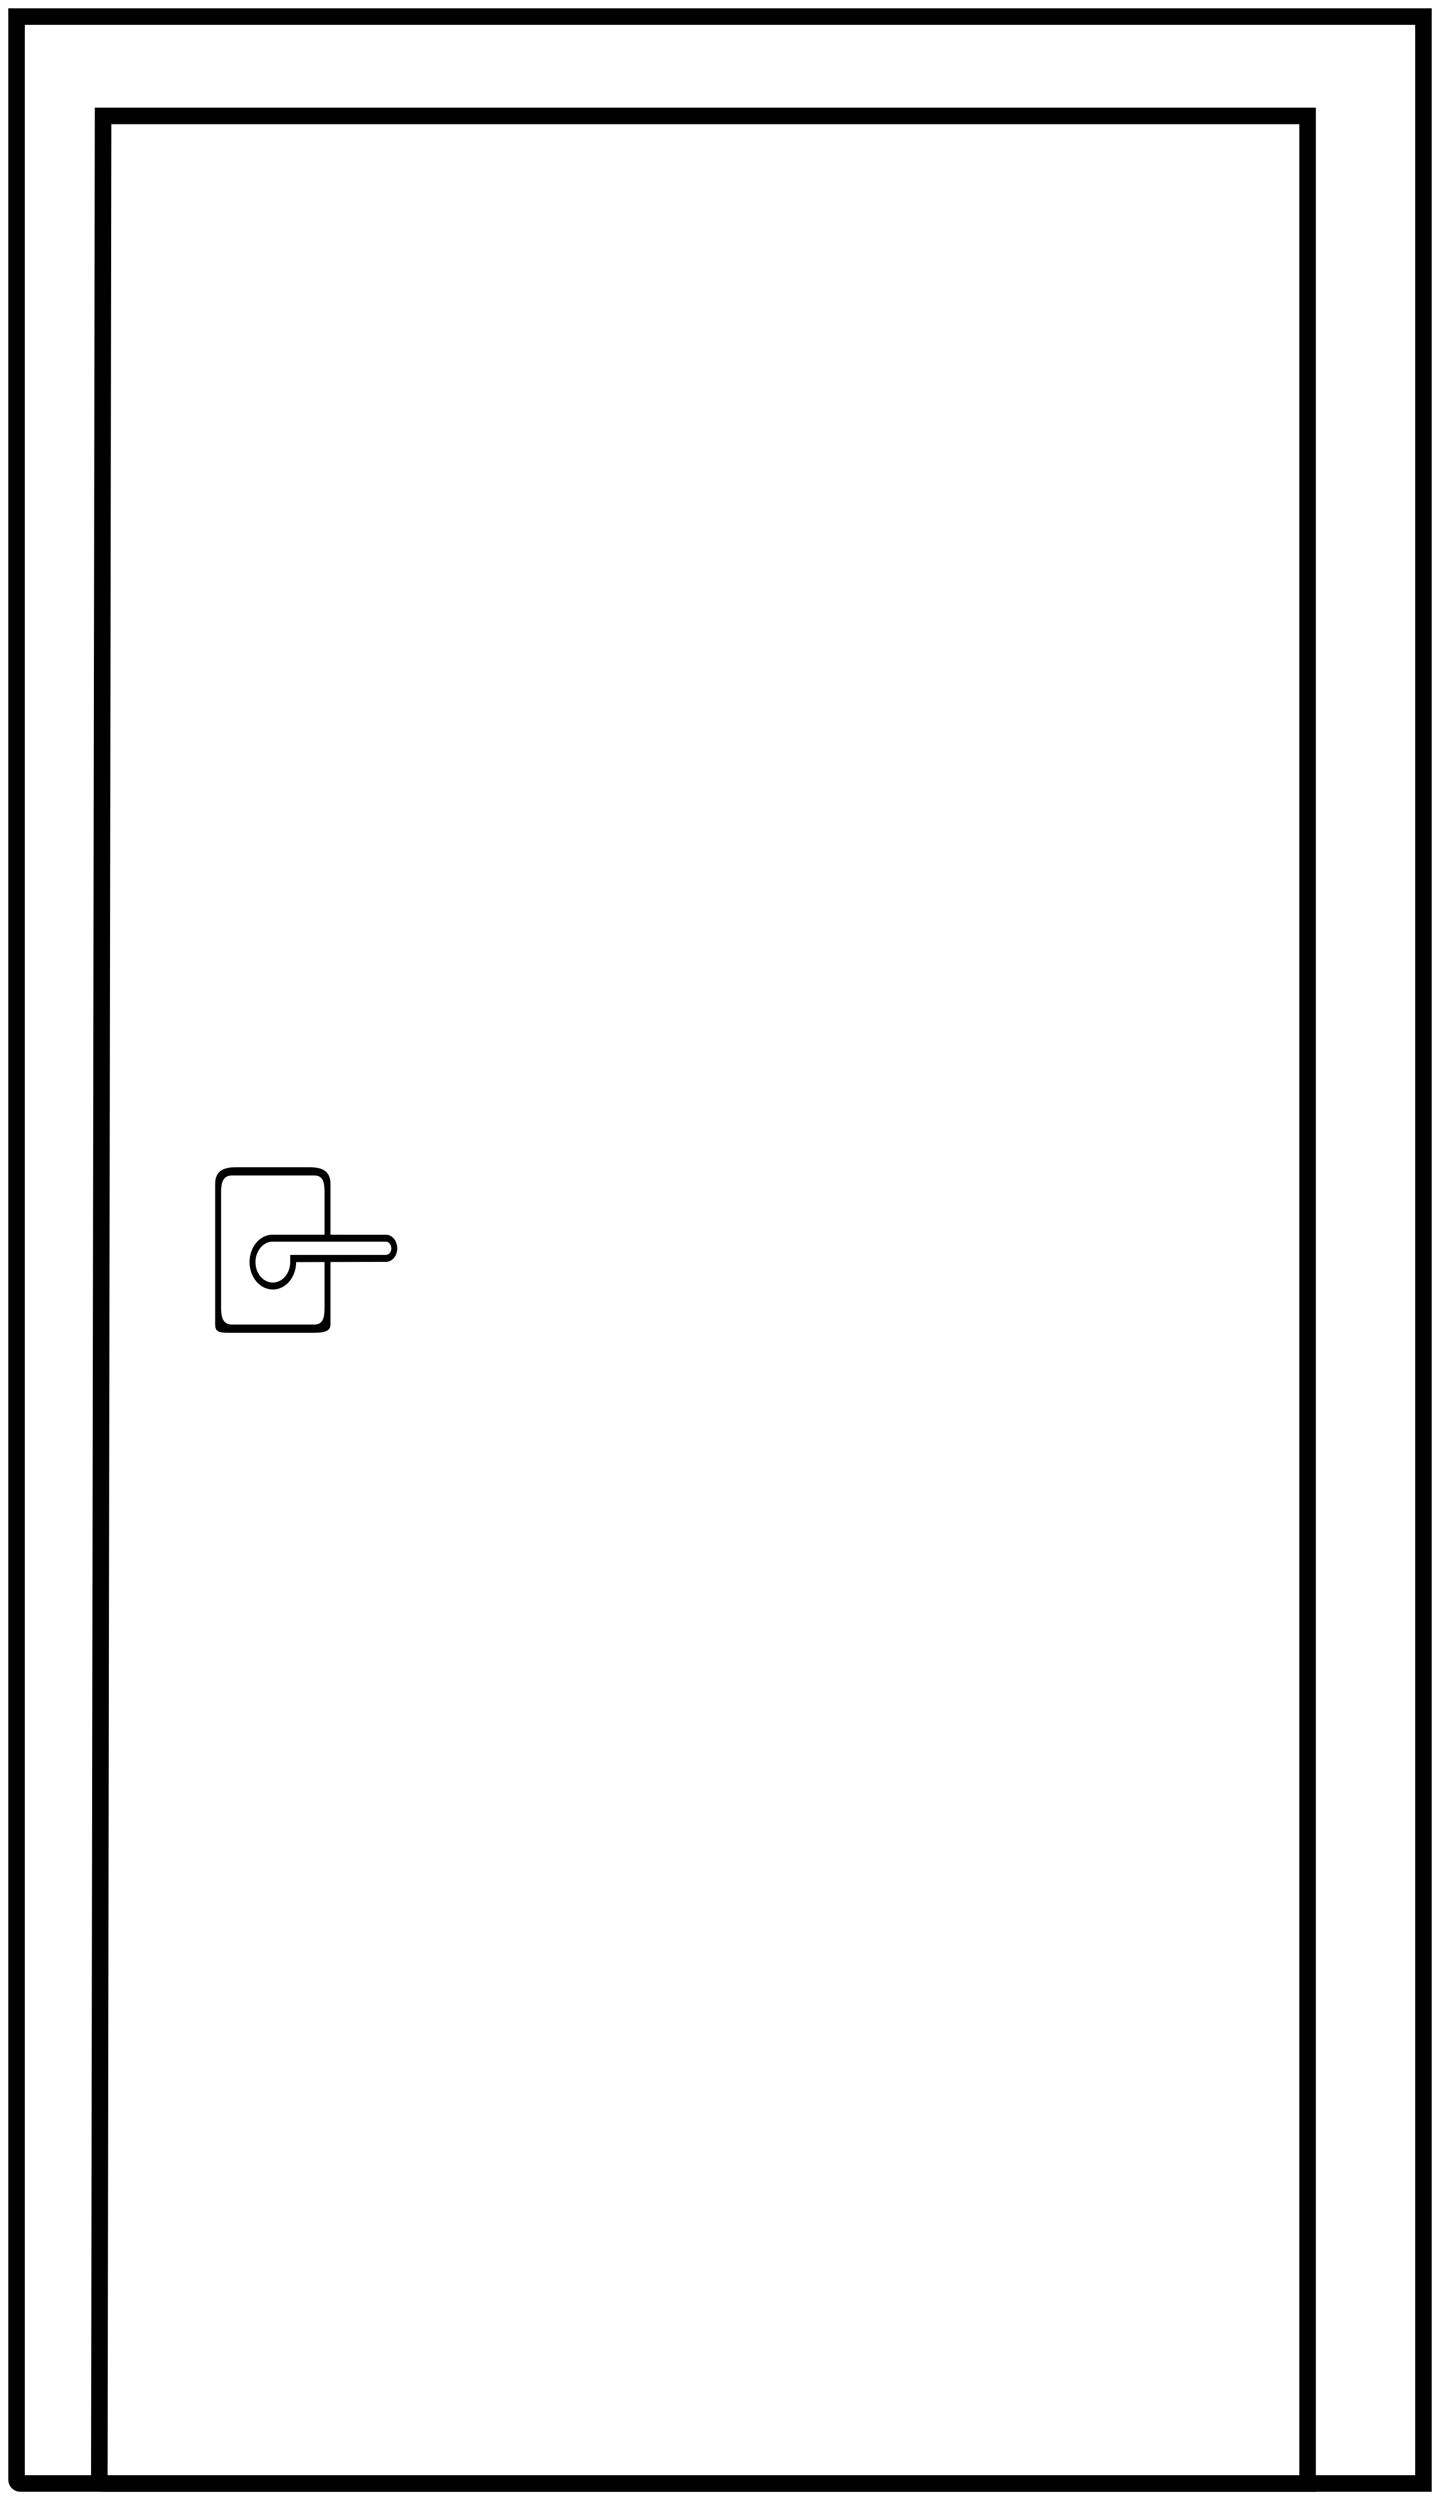 <?xml version="1.0" encoding="UTF-8"?>
<svg width="87px" height="151px" viewBox="0 0 87 151" version="1.1" xmlns="http://www.w3.org/2000/svg" xmlns:xlink="http://www.w3.org/1999/xlink">
    <!-- Generator: Sketch 52.6 (67491) - http://www.bohemiancoding.com/sketch -->
    <title>ic-entrance-door</title>
    <desc>Created with Sketch.</desc>
    <g id="Page-1" stroke="none" stroke-width="1" fill="none" fill-rule="evenodd">
        <g id="ic-entrance-door" transform="translate(1, 1)">
            <path d="M0,0 L85,0 L85,149 L0.224,149 C0.1,149 0,148.899 0,148.774 L0,0 Z" id="Path" stroke="#000000"></path>
            <g id="handle" transform="translate(12, 69)" fill="#000000" fill-rule="nonzero">
                <path d="M10.314,4.576 L6.965,4.575 L6.965,1.5 C6.964,0.672 6.394,0.501 5.69,0.5 L1.275,0.5 C0.571,0.501 0.001,0.672 0,1.5 C3.64433039e-17,6.622 3.64433039e-17,9.455 0,10 C0,10.499 0.296,10.499 1,10.5 L5.69,10.5 C6.394,10.499 6.965,10.499 6.965,10 L6.965,6.225 L10.314,6.216 C10.692,6.216 10.999,5.855 11,5.409 C11,4.942 10.699,4.576 10.314,4.576 Z M10.314,5.796 L4.533,5.796 L4.533,6.23 C4.533,6.912 4.063,7.465 3.484,7.465 C2.904,7.465 2.434,6.912 2.434,6.23 C2.434,5.561 2.904,4.995 3.461,4.993 L10.313,4.995 C10.498,4.995 10.643,5.177 10.643,5.409 C10.643,5.623 10.495,5.796 10.314,5.796 Z M6.608,9 C6.607,9.596 6.507,9.999 6,10 L1,10 C0.493,9.999 0.358,9.596 0.357,9 L0.357,2 C0.358,1.404 0.493,1.001 1,1 L6,1 C6.507,1.001 6.607,1.404 6.608,2 L6.608,4.574 L3.46,4.574 C2.697,4.576 2.077,5.319 2.077,6.231 C2.077,7.145 2.707,7.886 3.484,7.886 C4.261,7.886 4.891,7.145 4.891,6.231 L6.608,6.226 L6.608,9 Z" id="Shape"></path>
            </g>
            <path d="M78,6 L78,149 L5.228,149 C5.102,149 5,148.899 5,148.775 L5.228,6 L78,6 Z" id="Shape" stroke="#000000"></path>
        </g>
    </g>
</svg>